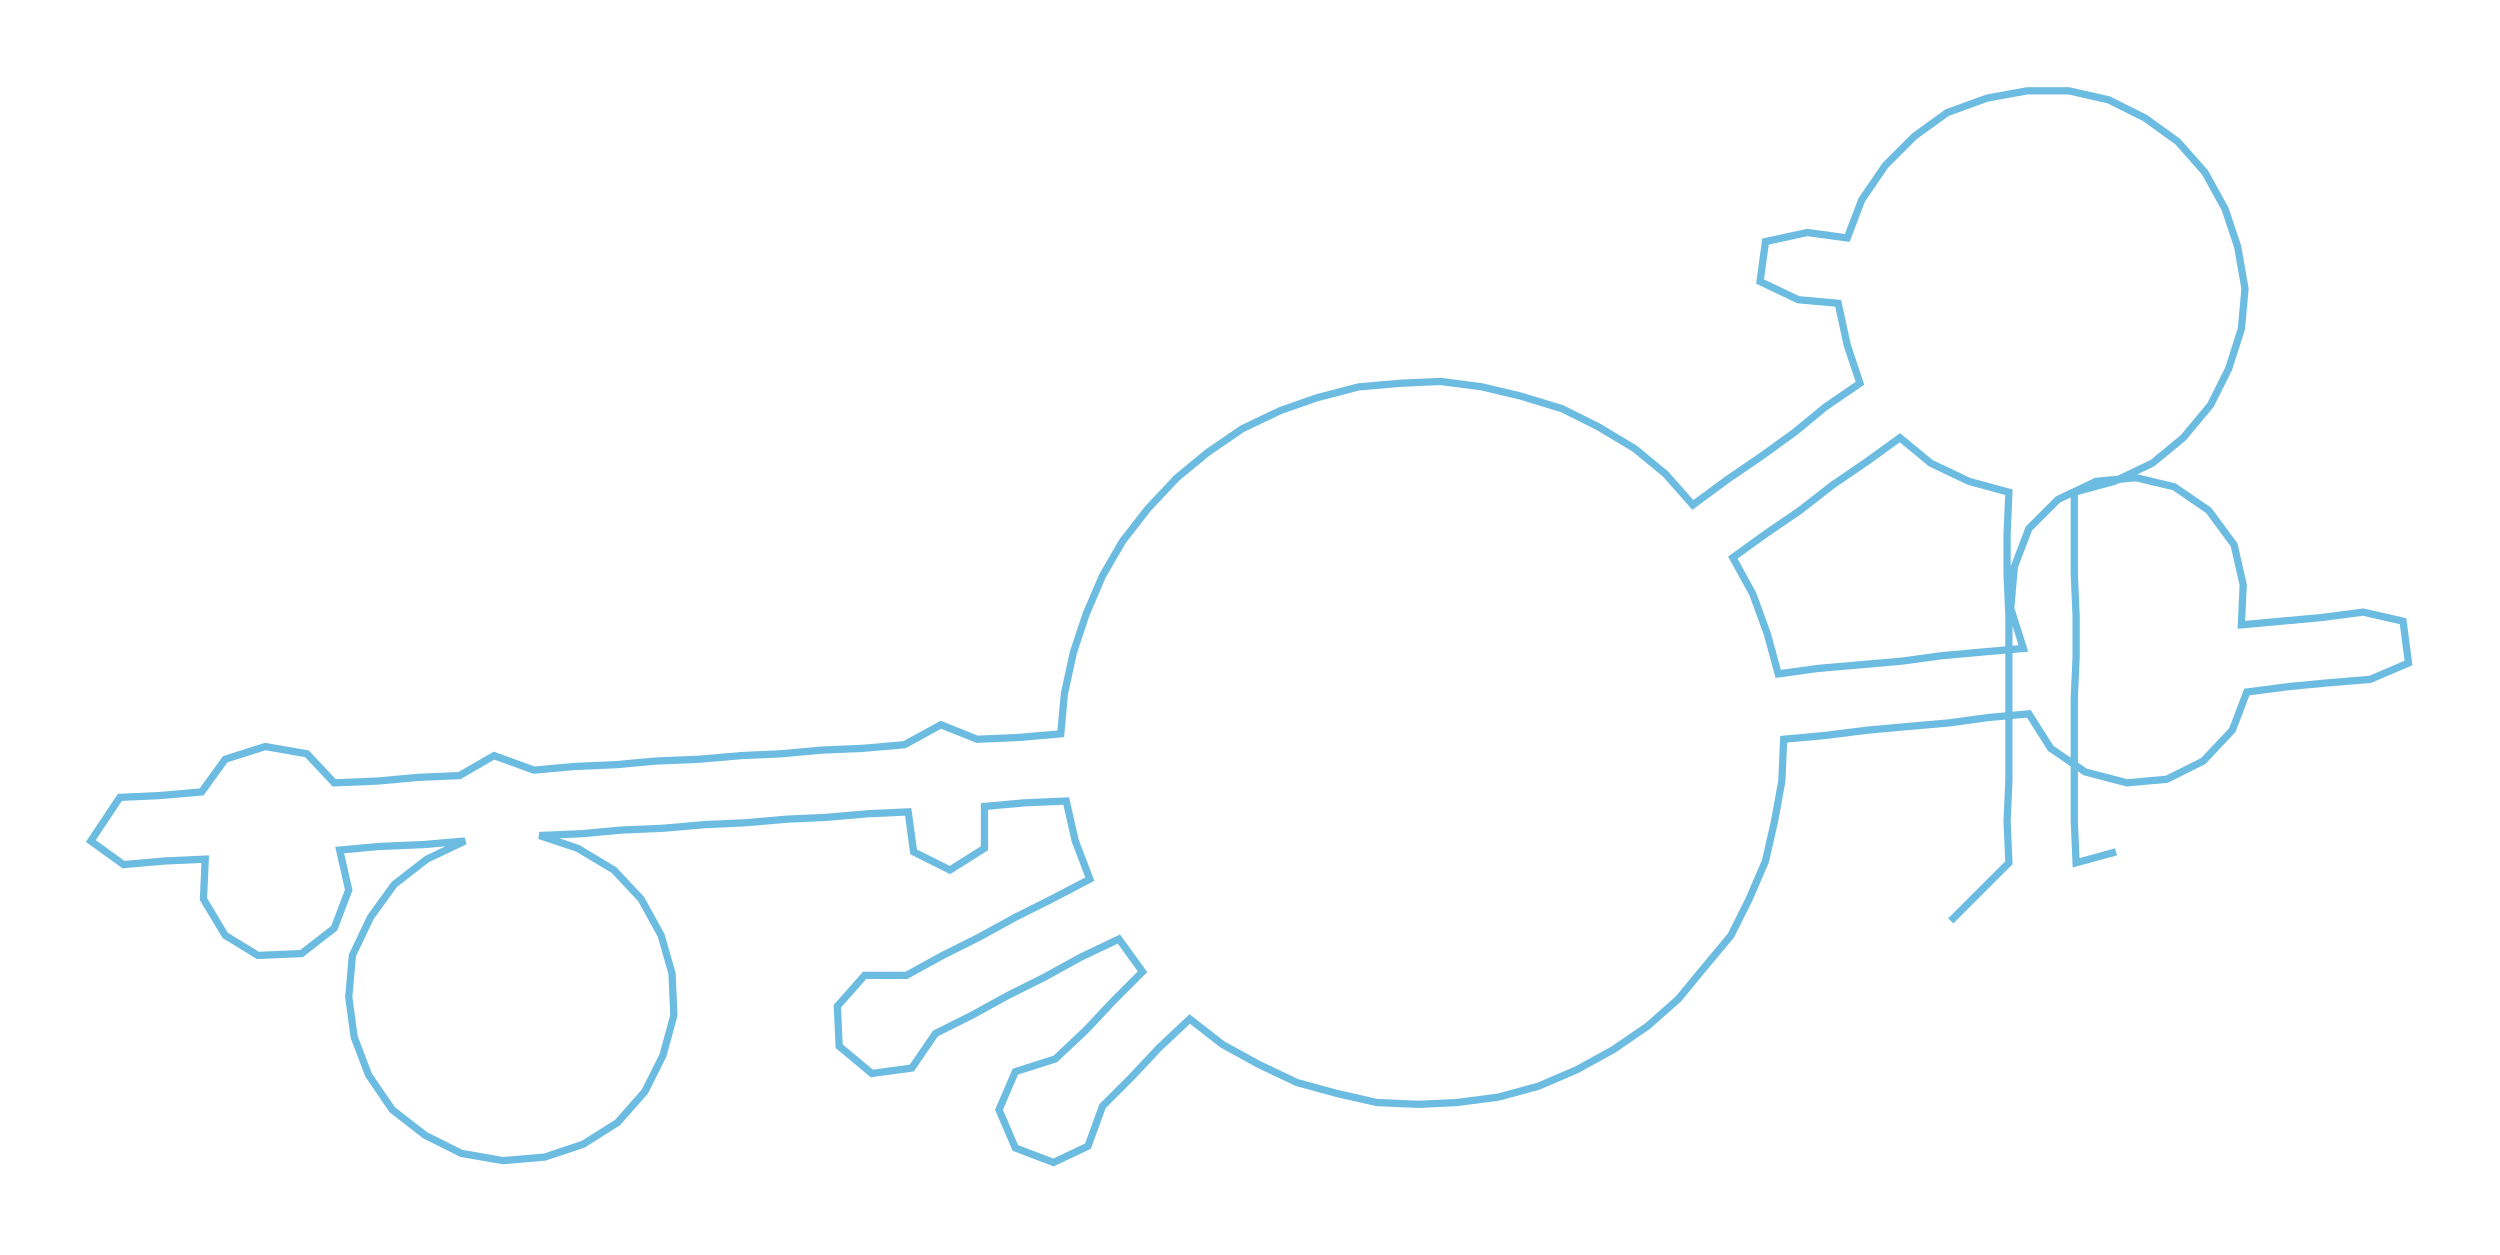 <ns0:svg xmlns:ns0="http://www.w3.org/2000/svg" width="300px" height="150.554px" viewBox="0 0 1376.38 690.73"><ns0:path style="stroke:#6cbbe0;stroke-width:4px;fill:none;" d="M1074 507 L1074 507 L1090 491 L1106 475 L1105 452 L1106 430 L1106 407 L1106 384 L1106 362 L1106 339 L1105 316 L1105 294 L1106 271 L1084 265 L1063 255 L1046 241 L1028 254 L1009 267 L991 281 L972 294 L954 307 L965 327 L973 349 L979 371 L1001 368 L1024 366 L1047 364 L1069 361 L1091 359 L1114 357 L1107 335 L1109 312 L1117 291 L1133 275 L1154 265 L1176 263 L1197 268 L1216 281 L1230 300 L1235 322 L1234 344 L1256 342 L1278 340 L1301 337 L1323 342 L1326 365 L1305 374 L1281 376 L1260 378 L1237 381 L1229 402 L1213 419 L1193 429 L1171 431 L1148 425 L1129 412 L1117 393 L1095 395 L1073 398 L1050 400 L1028 402 L1004 405 L982 407 L981 430 L977 452 L972 474 L963 495 L953 515 L938 533 L924 550 L907 565 L888 578 L868 589 L847 598 L825 604 L802 607 L781 608 L758 607 L736 602 L714 596 L693 586 L673 575 L655 561 L638 577 L623 593 L607 609 L599 631 L580 640 L559 632 L550 611 L559 590 L581 583 L598 567 L613 551 L629 535 L616 517 L595 527 L575 538 L555 548 L535 559 L515 569 L502 588 L480 591 L462 576 L461 554 L476 537 L499 537 L519 526 L539 516 L559 505 L579 495 L600 484 L592 463 L587 441 L564 442 L542 444 L542 467 L523 479 L503 469 L500 447 L478 448 L455 450 L433 451 L410 453 L388 454 L365 456 L342 457 L320 459 L297 460 L318 467 L338 479 L353 495 L364 515 L370 536 L371 559 L365 581 L355 601 L340 618 L321 630 L300 637 L277 639 L254 635 L234 625 L216 611 L203 592 L195 571 L192 549 L194 526 L204 505 L217 487 L235 473 L256 463 L233 465 L209 466 L187 468 L192 490 L184 511 L166 525 L142 526 L124 515 L112 495 L113 473 L91 474 L68 476 L50 463 L66 439 L88 438 L111 436 L124 418 L146 411 L169 415 L184 431 L208 430 L230 428 L253 427 L272 416 L294 424 L316 422 L339 421 L361 419 L385 418 L408 416 L430 415 L452 413 L475 412 L498 410 L518 399 L538 407 L561 406 L584 404 L586 382 L591 359 L598 338 L607 317 L618 298 L632 280 L648 263 L665 249 L684 236 L705 226 L725 219 L748 213 L771 211 L793 210 L816 213 L837 218 L860 225 L880 235 L900 247 L917 261 L932 278 L951 264 L970 251 L988 238 L1005 224 L1024 211 L1017 190 L1012 167 L990 165 L969 155 L972 133 L995 128 L1017 131 L1025 110 L1038 91 L1054 75 L1072 62 L1094 54 L1116 50 L1139 50 L1161 55 L1181 65 L1199 78 L1214 95 L1225 115 L1232 136 L1236 159 L1234 181 L1227 203 L1217 223 L1202 241 L1185 255 L1164 265 L1142 271 L1142 294 L1142 316 L1143 339 L1143 362 L1142 384 L1142 407 L1142 430 L1142 452 L1143 475 L1165 469" /></ns0:svg>